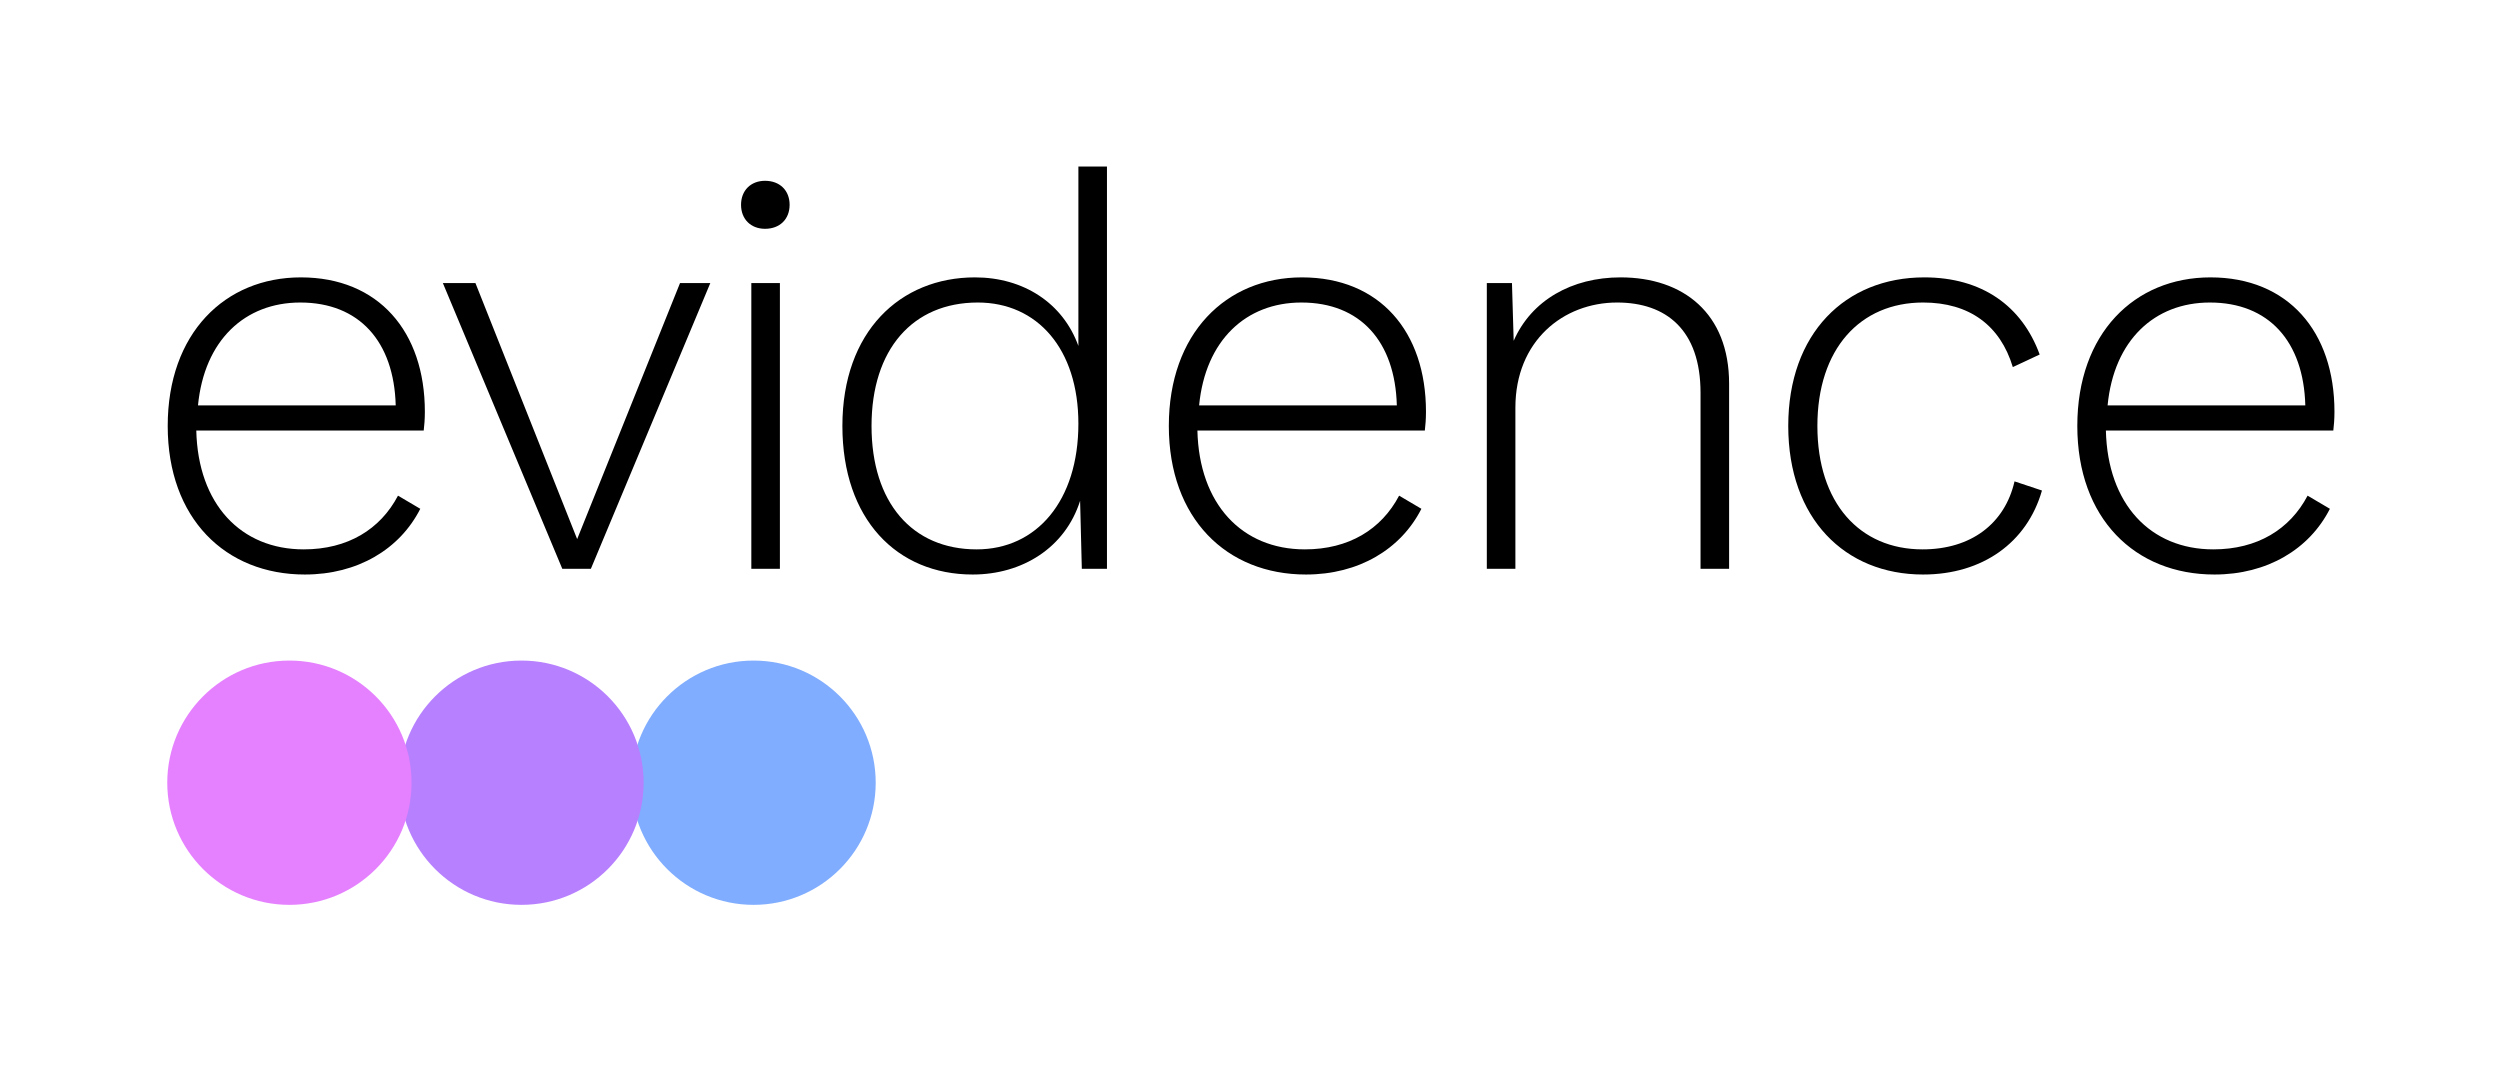 <?xml version="1.0" encoding="UTF-8" standalone="no"?>
<svg
   xmlns:bx="https://boxy-svg.com"
   xmlns:dc="http://purl.org/dc/elements/1.1/"
   xmlns:cc="http://creativecommons.org/ns#"
   xmlns:rdf="http://www.w3.org/1999/02/22-rdf-syntax-ns#"
   xmlns:svg="http://www.w3.org/2000/svg"
   xmlns="http://www.w3.org/2000/svg"
   xmlns:sodipodi="http://sodipodi.sourceforge.net/DTD/sodipodi-0.dtd"
   xmlns:inkscape="http://www.inkscape.org/namespaces/inkscape"
   viewBox="0 0 350 150"
   version="1.1"
   id="svg43"
   sodipodi:docname="evidence_logo_black.svg"
   inkscape:version="1.0 (b51213c273, 2020-08-10)">
  <sodipodi:namedview
     pagecolor="#ffffff"
     bordercolor="#666666"
     borderopacity="1"
     objecttolerance="10"
     gridtolerance="10"
     guidetolerance="10"
     inkscape:pageopacity="0"
     inkscape:pageshadow="2"
     inkscape:window-width="1856"
     inkscape:window-height="1053"
     id="namedview45"
     showgrid="false"
     inkscape:zoom="2.5371862"
     inkscape:cx="153.63515"
     inkscape:cy="62.951398"
     inkscape:window-x="64"
     inkscape:window-y="-10"
     inkscape:window-maximized="1"
     inkscape:current-layer="g41" />
  <defs
     id="defs32">
    <filter
       id="drop-shadow-filter-0"
       x="-500%"
       y="-500%"
       width="1000%"
       height="1000%"
       bx:preset="drop-shadow 1 0 0 10 0.667 rgba(0,0,0,0.3)">
      <feGaussianBlur
         in="SourceAlpha"
         stdDeviation="10"
         id="feGaussianBlur28" />
      <feOffset
         dx="0"
         dy="0"
         id="feOffset30" />
      <feComponentTransfer
         result="offsetblur"
         id="feComponentTransfer33">
        <feFuncA
           id="spread-ctrl"
           type="linear"
           slope="1.334" />
      </feComponentTransfer>
      <feFlood
         flood-color="rgba(0,0,0,0.3)"
         id="feFlood35" />
      <feComposite
         in2="offsetblur"
         operator="in"
         id="feComposite37" />
      <feMerge
         id="feMerge43">
        <feMergeNode
           id="feMergeNode39" />
        <feMergeNode
           in="SourceGraphic"
           id="feMergeNode41" />
      </feMerge>
    </filter>
    <filter
       id="filter-1"
       x="-500%"
       y="-500%"
       width="1000%"
       height="1000%"
       bx:preset="drop-shadow 1 0 0 10 0.667 rgba(0,0,0,0.3)">
      <feGaussianBlur
         in="SourceAlpha"
         stdDeviation="10"
         id="feGaussianBlur46" />
      <feOffset
         dx="0"
         dy="0"
         id="feOffset48" />
      <feComponentTransfer
         result="offsetblur"
         id="feComponentTransfer51">
        <feFuncA
           id="feFuncA-1"
           type="linear"
           slope="1.334" />
      </feComponentTransfer>
      <feFlood
         flood-color="rgba(0,0,0,0.3)"
         id="feFlood53" />
      <feComposite
         in2="offsetblur"
         operator="in"
         id="feComposite55" />
      <feMerge
         id="feMerge61">
        <feMergeNode
           id="feMergeNode57" />
        <feMergeNode
           in="SourceGraphic"
           id="feMergeNode59" />
      </feMerge>
    </filter>
    <filter
       id="filter-2"
       x="-500%"
       y="-500%"
       width="1000%"
       height="1000%"
       bx:preset="drop-shadow 1 0 0 10 0.667 rgba(0,0,0,0.3)">
      <feGaussianBlur
         in="SourceAlpha"
         stdDeviation="10"
         id="feGaussianBlur64" />
      <feOffset
         dx="0"
         dy="0"
         id="feOffset66" />
      <feComponentTransfer
         result="offsetblur"
         id="feComponentTransfer69">
        <feFuncA
           id="feFuncA-2"
           type="linear"
           slope="1.334" />
      </feComponentTransfer>
      <feFlood
         flood-color="rgba(0,0,0,0.3)"
         id="feFlood71" />
      <feComposite
         in2="offsetblur"
         operator="in"
         id="feComposite73" />
      <feMerge
         id="feMerge79">
        <feMergeNode
           id="feMergeNode75" />
        <feMergeNode
           in="SourceGraphic"
           id="feMergeNode77" />
      </feMerge>
    </filter>
  </defs>
  <g
     id="g41">
    <g
       id="layer1"
       transform="matrix(1, 0, 0, 1, 54.984, -216.278)"
       style="filter: none;">
      <g
         aria-label="evidence"
         id="text833"
         style="font-weight:300;font-size:80px;line-height:26.458px;font-family:'Prodigy Sans';white-space:pre">
        <path
           d="m 4.496,273.911 c 0,-11.2 -6.48,-18.8 -17.36,-18.8 -10.64,0 -18.64,7.84 -18.64,20.8 0,12.96 8.08,20.8 19.2,20.8 7.36,0 13.28,-3.52 16.16,-9.2 l -3.12,-1.84 c -2.48,4.72 -7.04,7.52 -13.2,7.52 -8.8,0 -14.8,-6.32 -15.04,-16.64 H 4.336 c 0.08,-0.64 0.16,-1.6 0.16,-2.64 z m -31.76,-0.88 c 0.88,-9.12 6.56,-14.4 14.32,-14.4 8.24,0 13.12,5.44 13.36,14.4 z"
           style="font-weight:300;font-size:80px;line-height:26.458px;font-family:'Prodigy Sans';white-space:pre"
           id="path872" />
        <path
           d="m 25.818,291.751 -14.24,-35.84 H 7.018 l 16.72,40 h 4 l 16.72,-40 h -4.24 z"
           style="font-weight:300;font-size:80px;line-height:26.458px;font-family:'Prodigy Sans';white-space:pre"
           id="path874" />
        <path
           d="m 52.122,241.591 c -2,0 -3.36,1.36 -3.36,3.36 0,2 1.36,3.36 3.36,3.36 2.08,0 3.44,-1.36 3.44,-3.36 0,-2 -1.36,-3.36 -3.44,-3.36 z m -1.92,14.32 v 40 h 4 v -40 z"
           style="font-weight:300;font-size:80px;line-height:26.458px;font-family:'Prodigy Sans';white-space:pre"
           id="path876" />
        <path
           d="m 95.991,264.711 c -2.16,-6 -7.68,-9.6 -14.48,-9.6 -10.48,0 -18.56,7.6 -18.56,20.8 0,13.04 7.6,20.8 18.24,20.8 6.96,0 12.96,-3.76 15.04,-10.32 l 0.24,9.52 h 3.52 v -56.32 h -4 z m -14.24,28.48 c -9.04,0 -14.72,-6.56 -14.72,-17.28 0,-10.72 5.76,-17.28 14.88,-17.28 8.32,0 14.08,6.48 14.08,16.96 0,10.8 -5.84,17.6 -14.24,17.6 z"
           style="font-weight:300;font-size:80px;line-height:26.458px;font-family:'Prodigy Sans';white-space:pre"
           id="path878" />
        <path
           d="m 144.652,273.911 c 0,-11.2 -6.48,-18.8 -17.36,-18.8 -10.64,0 -18.64,7.84 -18.64,20.8 0,12.96 8.08,20.8 19.2,20.8 7.36,0 13.28,-3.52 16.16,-9.2 l -3.12,-1.84 c -2.48,4.72 -7.04,7.52 -13.2,7.52 -8.8,0 -14.8,-6.32 -15.04,-16.64 h 31.84 c 0.08,-0.64 0.16,-1.6 0.16,-2.64 z m -31.76,-0.88 c 0.88,-9.12 6.56,-14.4 14.32,-14.4 8.24,0 13.12,5.44 13.36,14.4 z"
           style="font-weight:300;font-size:80px;line-height:26.458px;font-family:'Prodigy Sans';white-space:pre"
           id="path880" />
        <path
           d="m 171.891,255.111 c -6.8,0 -12.48,3.2 -14.96,8.88 l -0.24,-8.08 h -3.52 v 40 h 4 v -22.56 c 0,-9.36 6.72,-14.72 14.24,-14.72 6.88,0 11.68,3.84 11.68,12.64 v 24.64 h 4 v -25.92 c 0,-9.84 -6.4,-14.88 -15.2,-14.88 z"
           style="font-weight:300;font-size:80px;line-height:26.458px;font-family:'Prodigy Sans';white-space:pre"
           id="path882" />
        <path
           d="m 214.411,255.111 c -11.04,0 -19.04,7.84 -19.04,20.8 0,12.96 7.92,20.8 18.88,20.8 8.32,0 14.56,-4.48 16.64,-11.76 l -3.84,-1.28 c -1.36,5.92 -6.08,9.52 -12.88,9.52 -8.8,0 -14.72,-6.48 -14.72,-17.28 0,-10.8 6,-17.28 14.8,-17.28 6.48,0 10.8,3.2 12.56,9.04 l 3.76,-1.76 c -2.48,-6.8 -8.08,-10.8 -16.16,-10.8 z"
           style="font-weight:300;font-size:80px;line-height:26.458px;font-family:'Prodigy Sans';white-space:pre"
           id="path884" />
        <path
           d="m 271.84,273.911 c 0,-11.2 -6.48,-18.8 -17.36,-18.8 -10.64,0 -18.64,7.84 -18.64,20.8 0,12.96 8.08,20.8 19.2,20.8 7.36,0 13.28,-3.52 16.16,-9.2 l -3.12,-1.84 c -2.48,4.72 -7.04,7.52 -13.2,7.52 -8.8,0 -14.8,-6.32 -15.04,-16.64 h 31.84 c 0.08,-0.64 0.16,-1.6 0.16,-2.64 z m -31.76,-0.88 c 0.88,-9.12 6.56,-14.4 14.32,-14.4 8.24,0 13.12,5.44 13.36,14.4 z"
           style="font-weight:300;font-size:80px;line-height:26.458px;font-family:'Prodigy Sans';white-space:pre"
           id="path886" />
      </g>
    </g>
    <g
       style=""
       transform="matrix(0.228, 0, 0, 0.228, 34.401, 33.791)"
       id="g39">
      <circle
         style="filter:url(#drop-shadow-filter-0);fill:#80adff;fill-opacity:1"
         cx="311.829"
         cy="332.406"
         r="75"
         id="circle84" />
      <circle
         style="filter:url(#filter-1);fill:#b780ff;fill-opacity:1"
         cx="195"
         cy="250"
         r="75"
         transform="matrix(0, -1, 1, 0, -80.672, 527.406)"
         id="circle86" />
      <circle
         style="filter:url(#filter-2);fill:#e580ff;fill-opacity:1"
         cx="26.827"
         cy="332.406"
         r="75"
         id="circle88" />
    </g>
  </g>
</svg>
